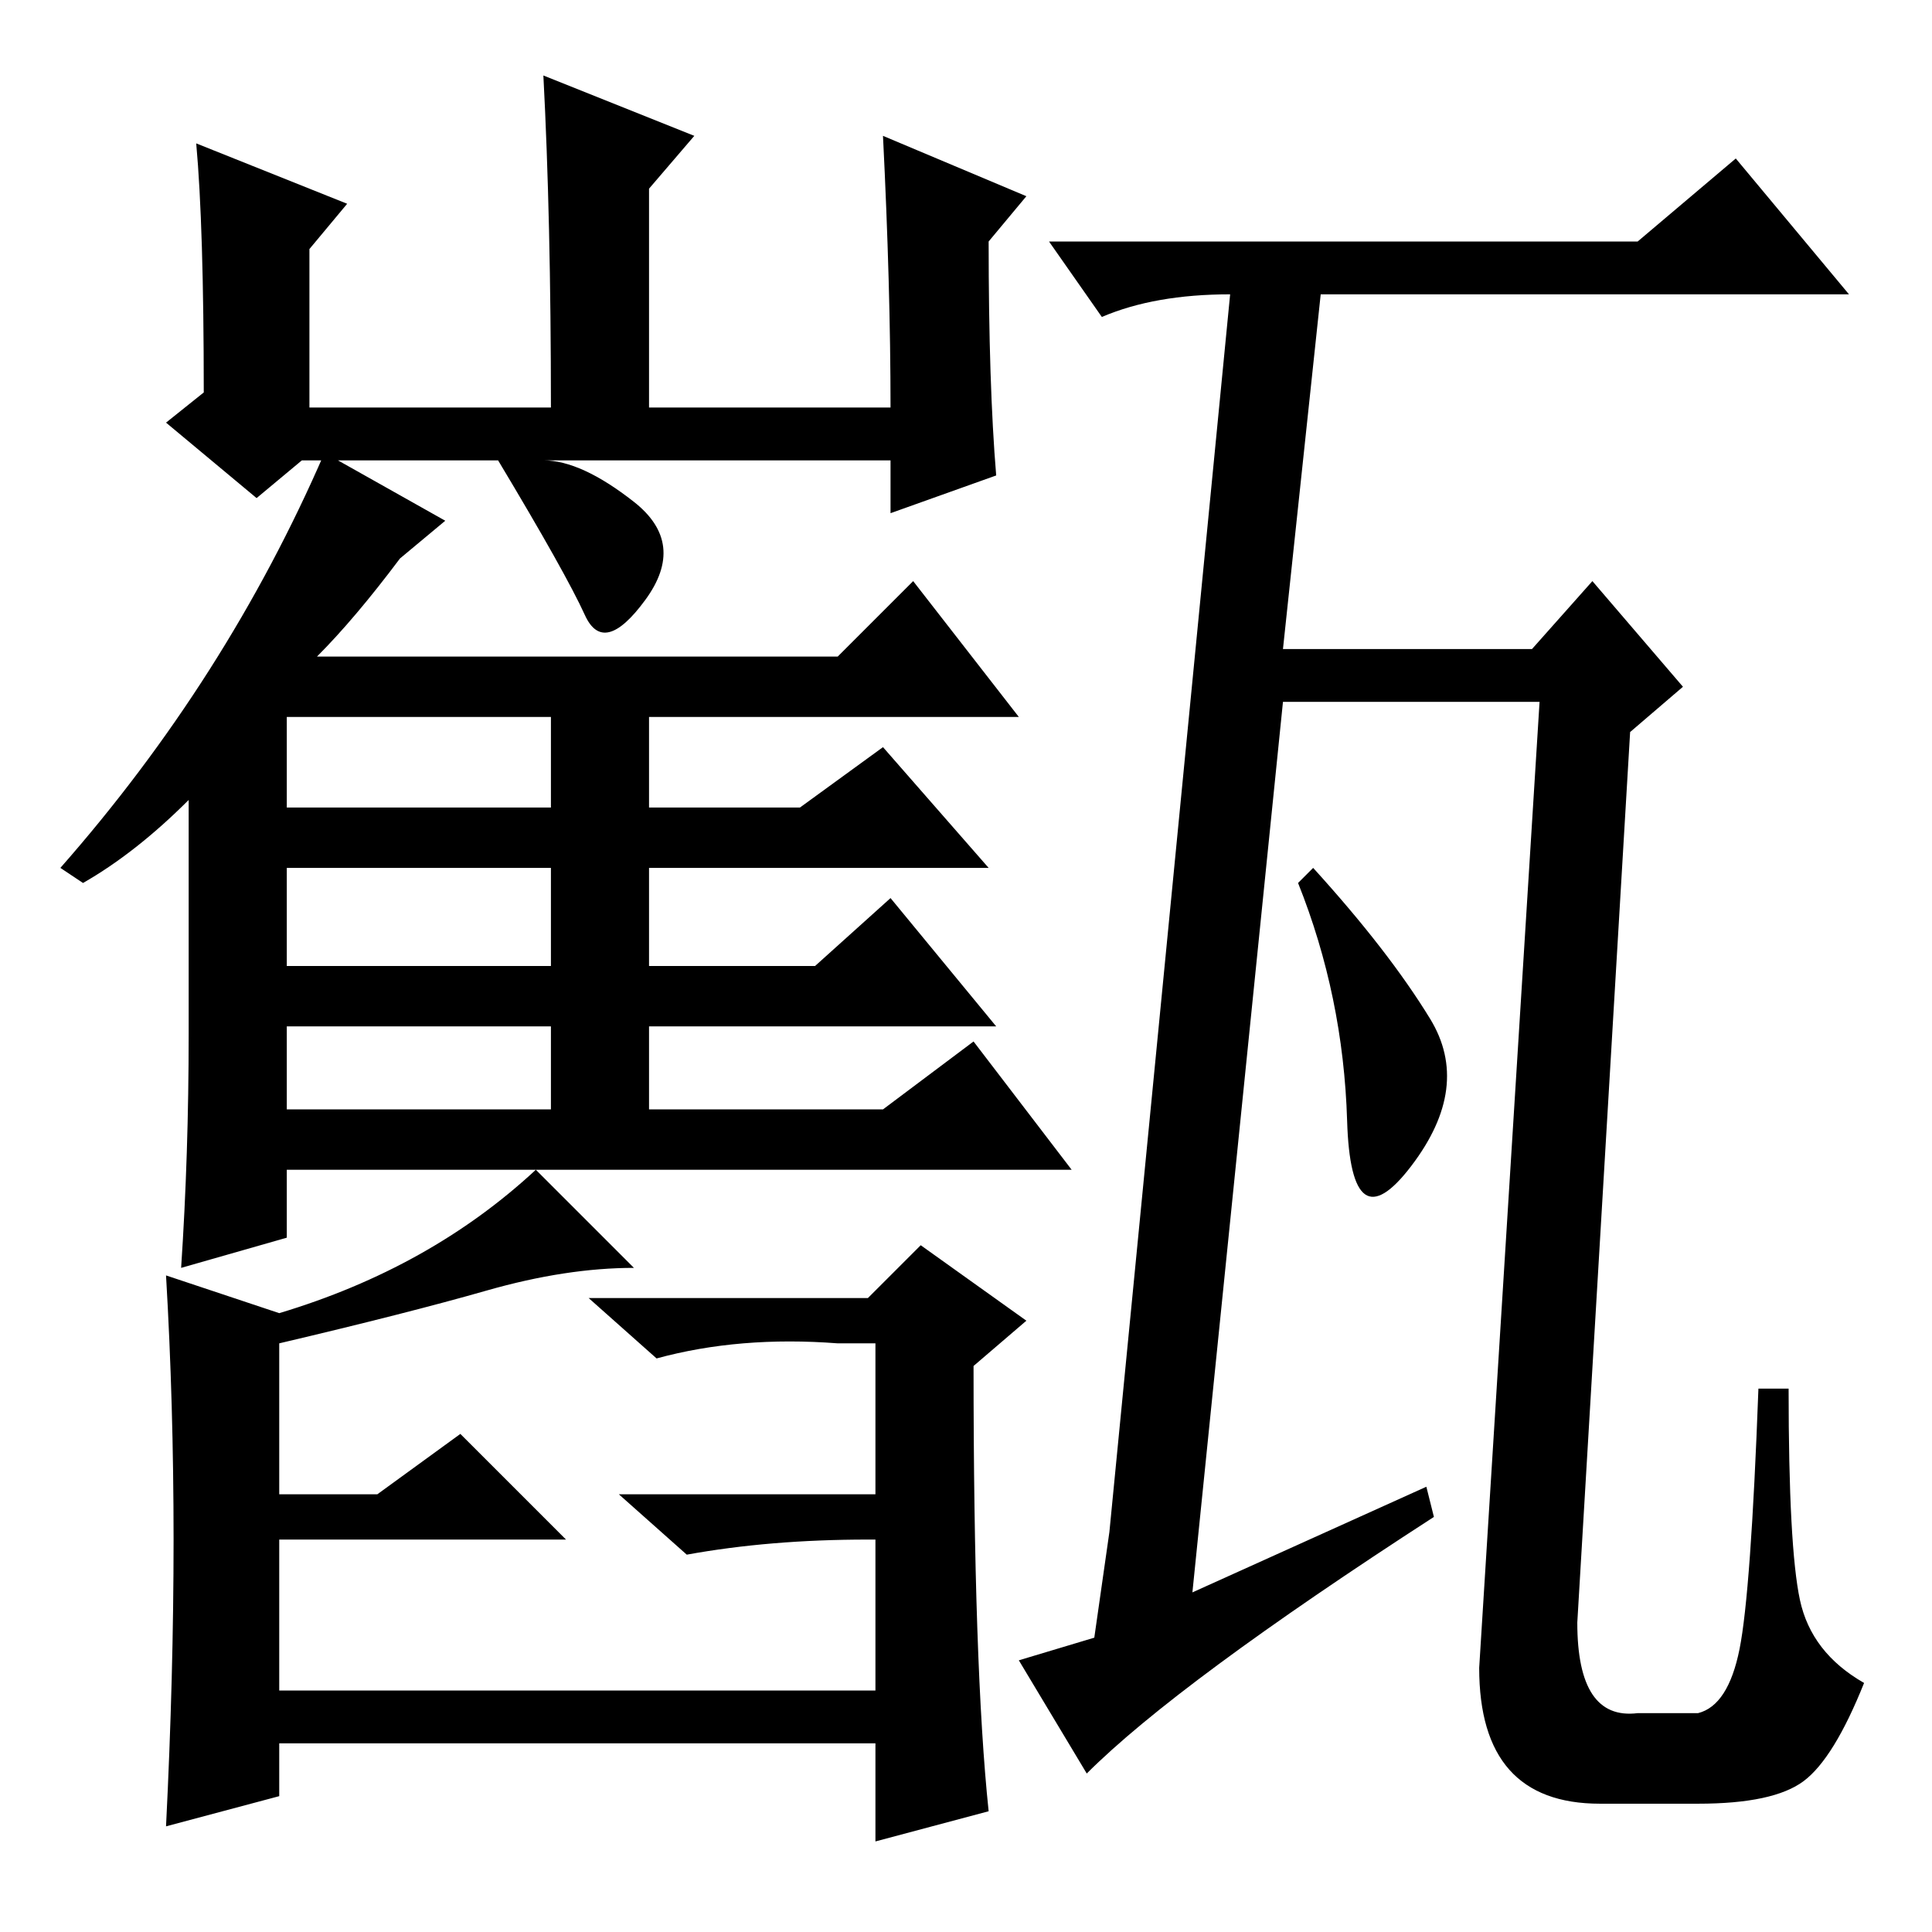 <?xml version="1.0" standalone="no"?>
<!DOCTYPE svg PUBLIC "-//W3C//DTD SVG 1.1//EN" "http://www.w3.org/Graphics/SVG/1.1/DTD/svg11.dtd" >
<svg xmlns="http://www.w3.org/2000/svg" xmlns:xlink="http://www.w3.org/1999/xlink" version="1.1" viewBox="0 -36 256 256">
  <g transform="matrix(1 0 0 -1 0 220)">
   <path fill="currentColor"
d="M189.5 121q5.5 -9 -2.5 -19.5t-8.5 6t-6.5 31.5l2 2q10 -11 15.5 -20zM189 59l1 -4q-34 -22 -46 -34l-9 15l10 3l2 14l16 164q-10 0 -17 -3l-7 10h78l13 11l15 -18h-70l-5 -47h33l8 9l12 -14l-7 -6l-7 -118q0 -13 8 -12h8q4 1 5.5 8.5t2.5 34.5h4q0 -21 1.5 -28t8.5 -11
q-4 -10 -8 -13t-14 -3h-13q-16 0 -16 18l8 128h-34l-12 -118zM38 149h35v12h-35v-12zM73 141h-35v-13h35v13zM73 109v11h-35v-11h35zM131 16l-15 -4v13h-79v-7l-15 -4q1 20 1 38t-1 35l15 -5q20 6 34 19l13 -13q-9 0 -19.5 -3t-27.5 -7v-20h13l11 8l14 -14h-38v-20h79v20h-1
q-13 0 -24 -2l-9 8h34v20h-5q-13 1 -24 -2l-9 8h37l7 7l14 -10l-7 -6q0 -40 2 -59zM43 195h-3l-6 -5l-12 10l5 4q0 22 -1 33l20 -8l-5 -6v-21h32q0 25 -1 44l20 -8l-6 -7v-29h32q0 16 -1 36l19 -8l-5 -6q0 -19 1 -31l-14 -5v7h-46q5 0 12 -5.5t1.5 -13t-8 -2t-11.5 20.5h-23
zM59 187l-6 -5q-6 -8 -11 -13h69l10 10l14 -18h-49v-12h20l11 8l14 -16h-45v-13h22l10 9l14 -17h-46v-11h31l12 9l13 -17h-104v-9l-14 -4q1 15 1 31v31q-7 -7 -14 -11l-3 2q22 25 35 55z" />
  </g>

</svg>
